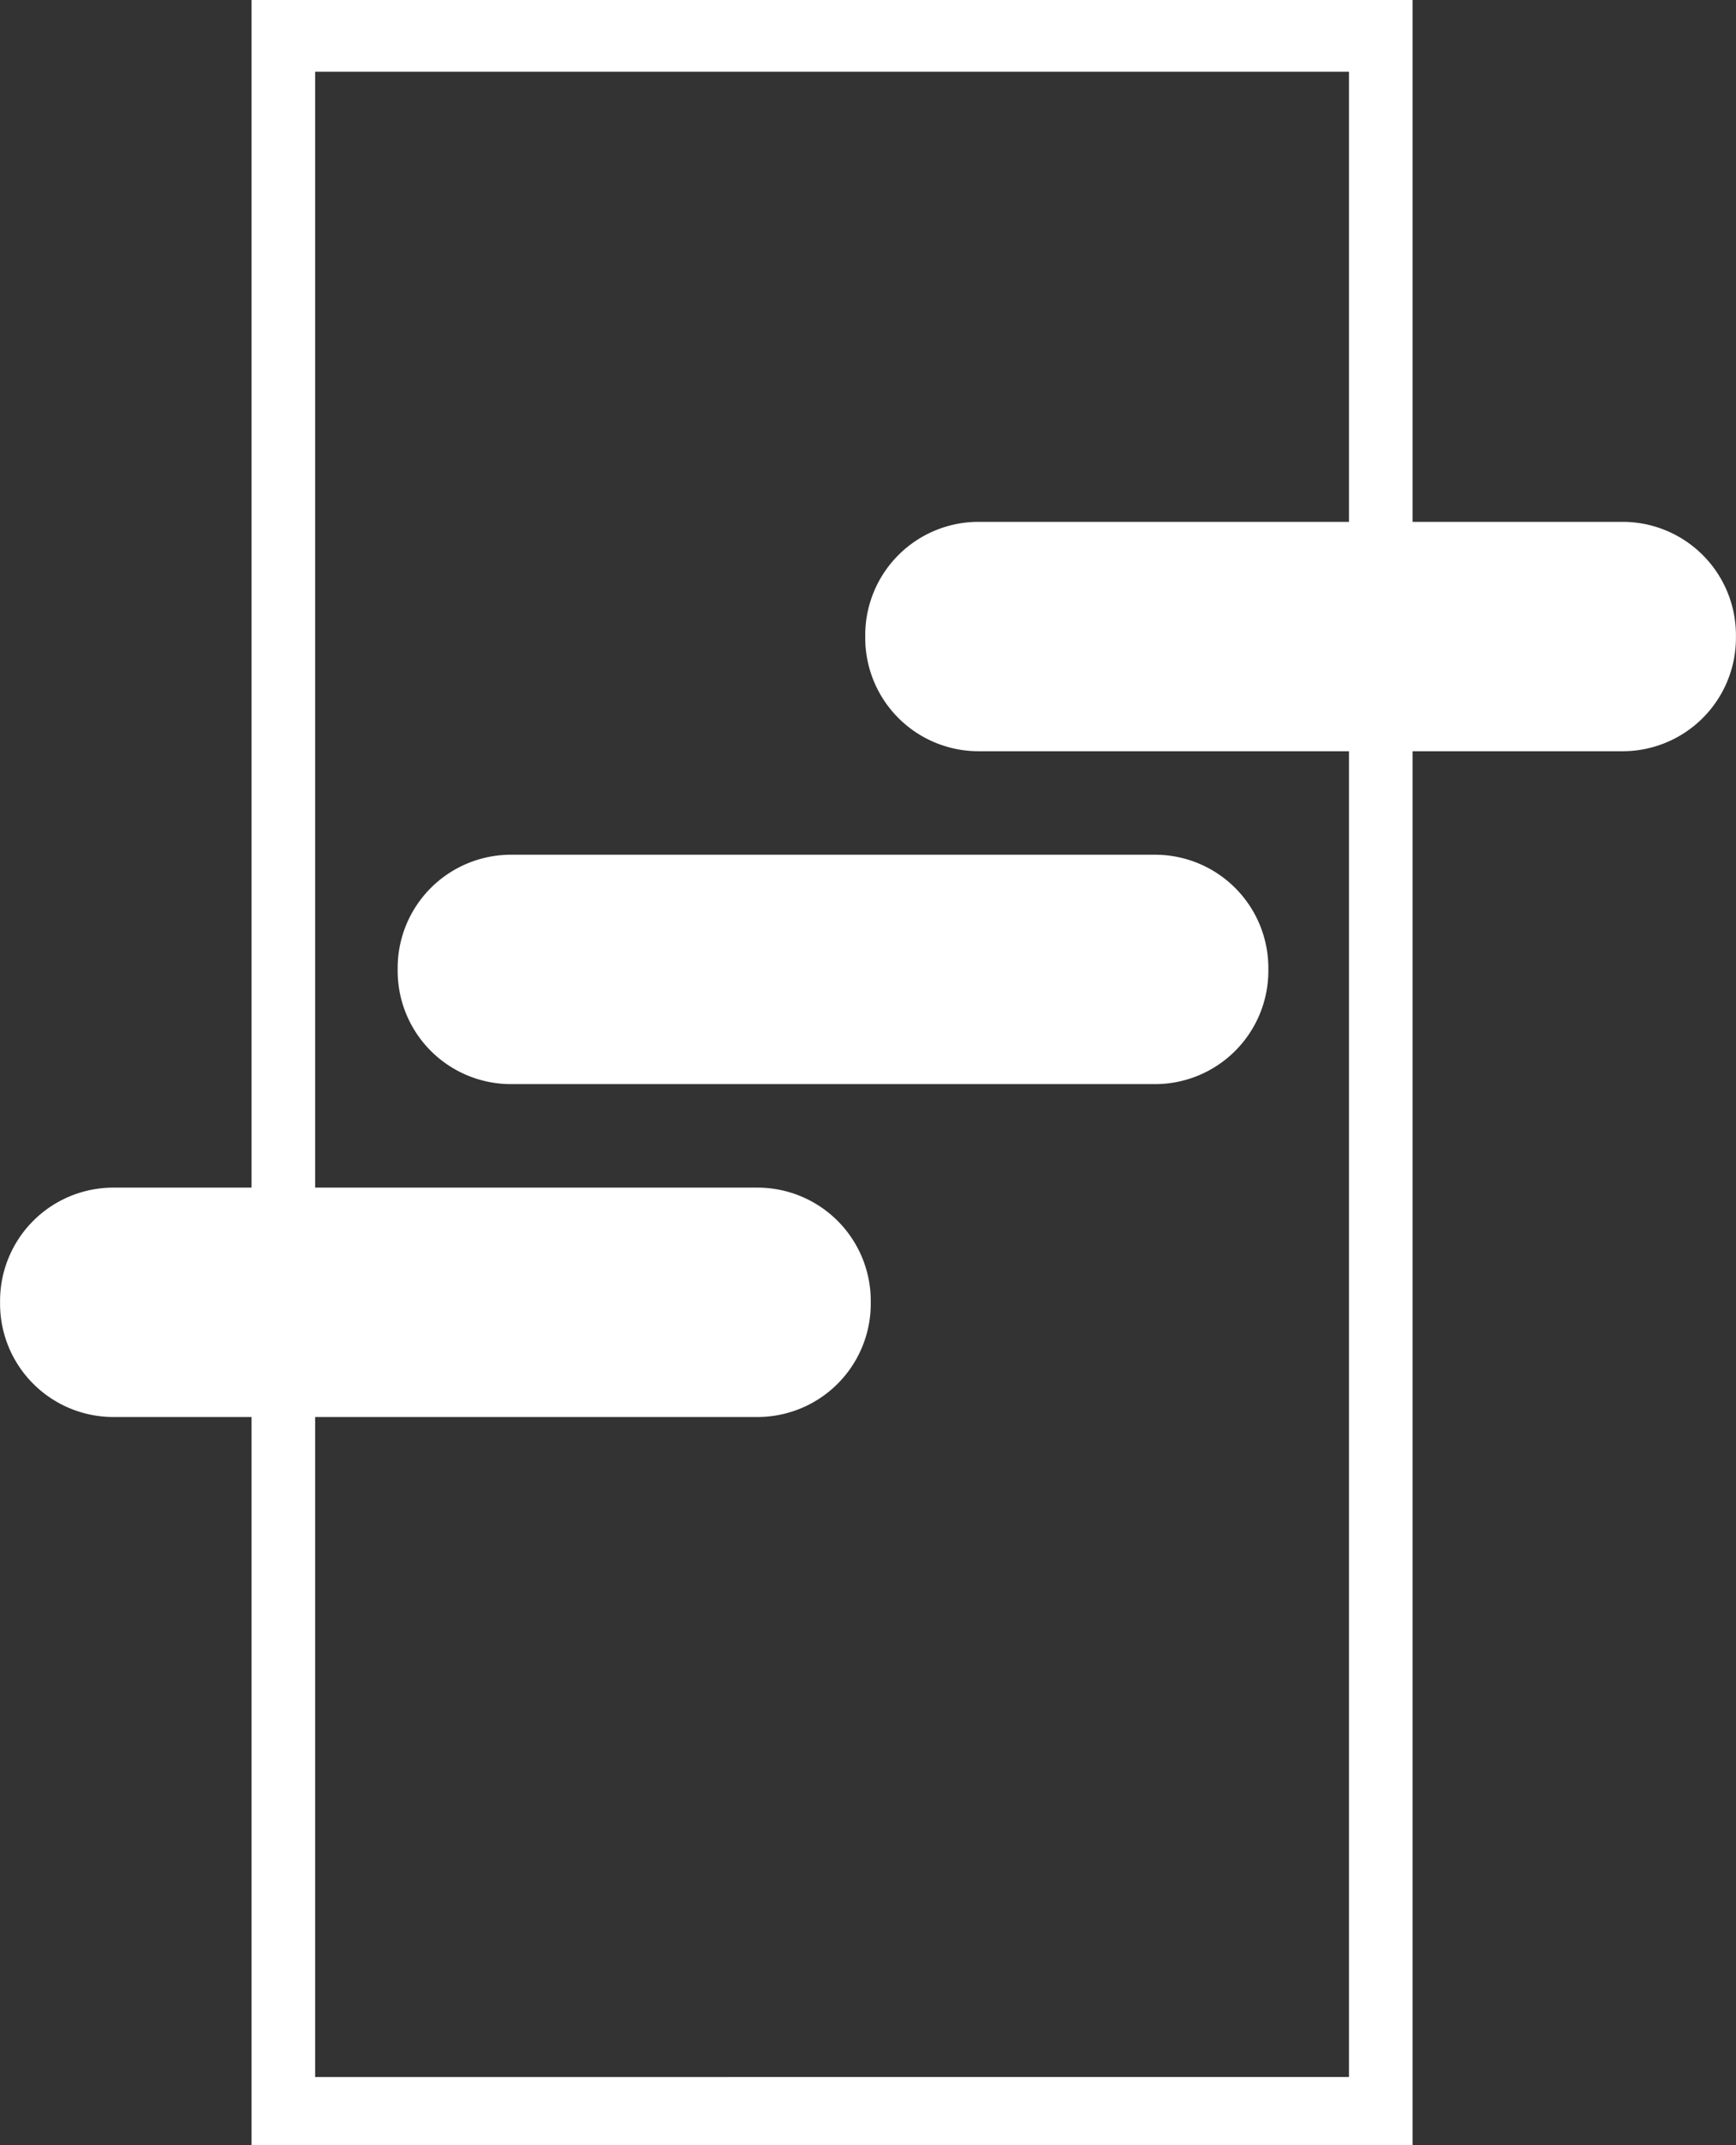 <svg id="Cuadrado" xmlns="http://www.w3.org/2000/svg" width="628" height="776" viewBox="0 0 628 776">
  <rect x="0" y="0" width="628" height="776" fill="#333333" stroke="none"/>
  <defs>
    <style>
      .cls-1, .cls-2, .cls-3, .cls-4 {
    fill: #fff;
    fill-rule: evenodd;
  }
    </style>
  </defs>
  <path id="Cuadrado-2" data-name="Cuadrado" class="cls-1" d="M91,776.344H511V-0.022H91V776.344Zm23-24.98H488V25.957H114V751.364Z"/>
  <path id="Cápsula_1" data-name="Cápsula 1" class="cls-2" d="M41.024,429.624H274a41,41,0,0,1,41,41v0.981a41,41,0,0,1-41,41H41.024a41,41,0,0,1-41-41v-0.981A41,41,0,0,1,41.024,429.624Z"/>
  <path id="Cápsula_2" data-name="Cápsula 2" class="cls-3" d="M184.852,309.2H417.828a41,41,0,0,1,41,41v0.981a41,41,0,0,1-41,41H184.852a41,41,0,0,1-41-41V350.2A41,41,0,0,1,184.852,309.2Z"/>
  <path id="Cápsula_3" data-name="Cápsula 3" class="cls-4" d="M354,188.778H586.976a41,41,0,0,1,41,41v0.981a41,41,0,0,1-41,41H354a41,41,0,0,1-41-41v-0.981A41,41,0,0,1,354,188.778Z"/>
</svg>
